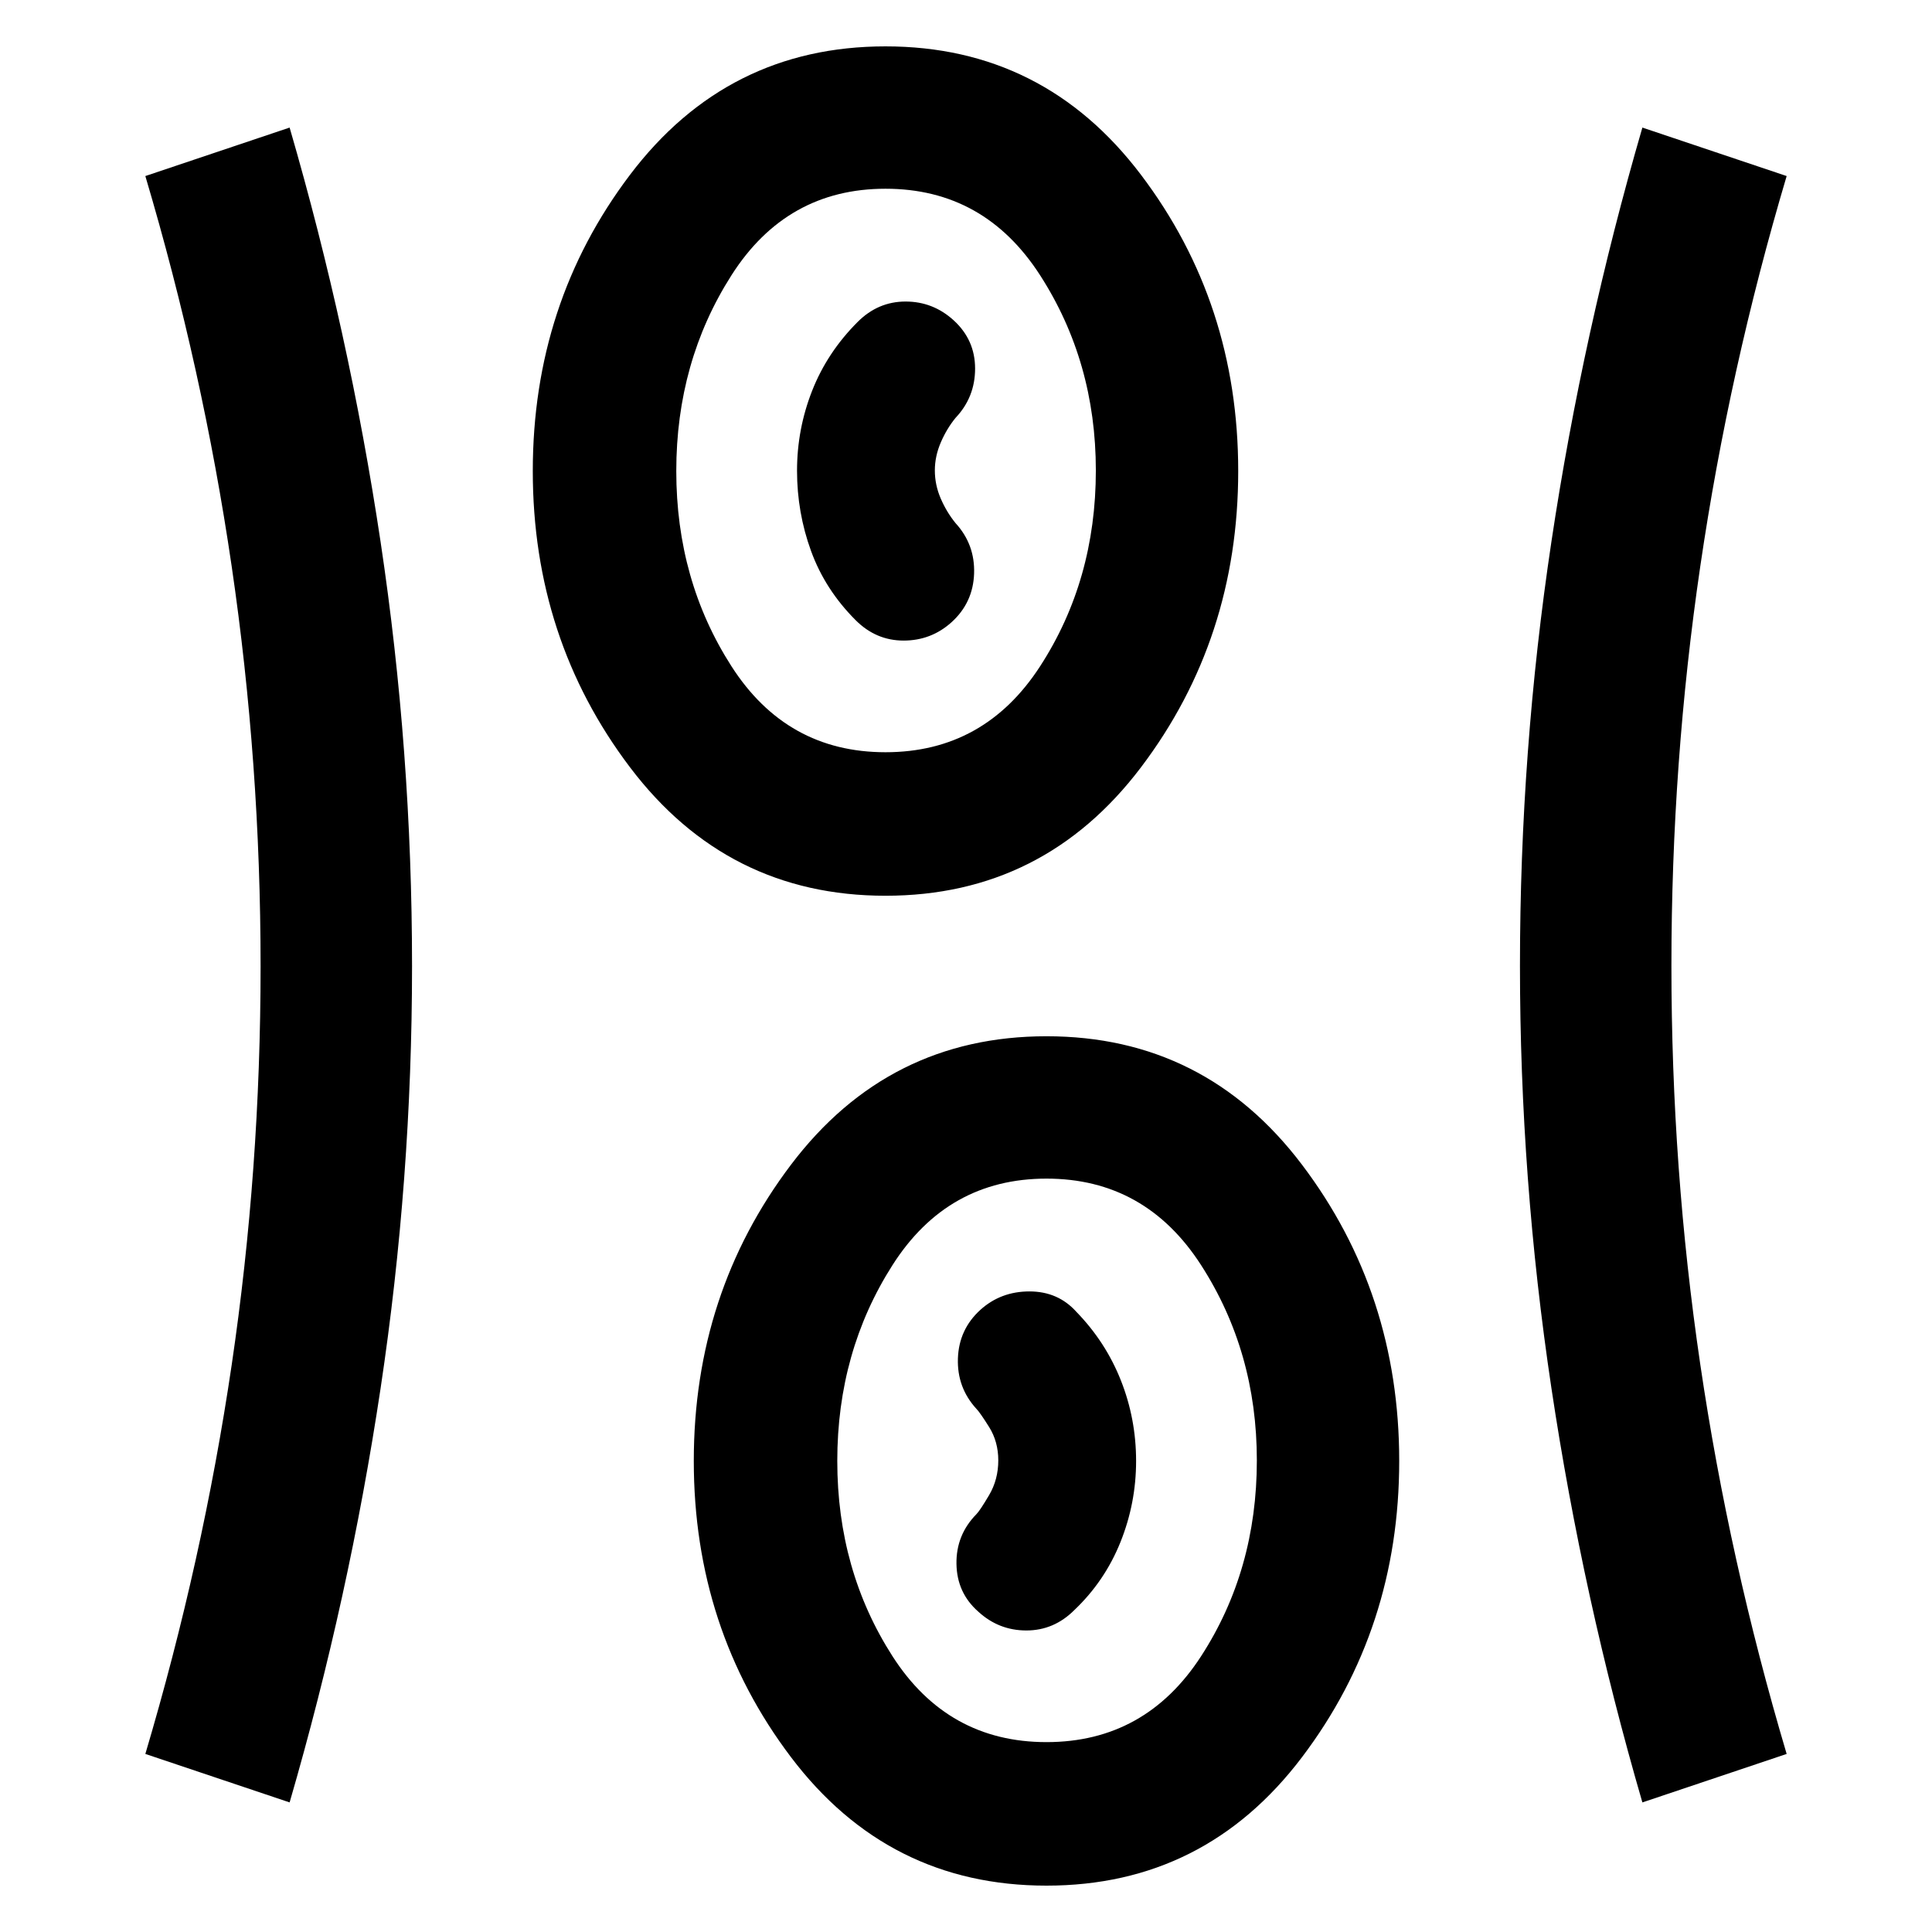 <svg xmlns="http://www.w3.org/2000/svg" width="48" height="48" viewBox="0 -960 960 960"><path d="M520-23.04q-78.65 0-126.96-63.83-48.3-63.83-48.3-147.19 0-83.37 48.3-147.2 48.31-63.83 126.96-63.83 78.65 0 126.96 63.83 48.3 63.83 48.3 147.2 0 83.36-48.3 147.19Q598.65-23.04 520-23.04ZM143.91-64.39 72.22-88.48q28.56-96.13 42.91-193.34 14.35-97.21 14.35-198.04 0-100.84-14.35-198.68-14.35-97.85-42.91-193.98l71.69-24.09q29.57 101.7 45.2 205.84 15.63 104.15 15.63 210.87 0 105.73-15.63 209.77t-45.2 205.74Zm672.18 0q-29.57-101.7-45.2-205.84-15.63-104.15-15.63-209.87 0-106.73 15.63-210.77t45.2-205.74l71.69 24.09q-28.56 96.13-42.91 193.84-14.35 97.71-14.35 198.54 0 100.84 14.35 198.18 14.35 97.35 42.91 193.48l-71.69 24.09ZM520-94.35q49.13 0 76.83-42.71 27.69-42.72 27.69-97.29 0-54-27.69-97-27.7-43-76.83-43-49.13 0-76.54 43-27.42 43-27.42 97.29 0 54.28 27.42 97Q470.87-94.35 520-94.35Zm-33.88-64.82q10.18 9.34 23.88 9.34t23.83-10.13q15.13-14.39 22.91-33.76 7.78-19.37 7.78-40.3 0-20.94-7.56-40.06-7.57-19.13-22.13-34.09-9.1-10.13-23.31-10.13-14.22 0-24.35 9.13-10.69 9.69-11.19 24.15-.5 14.47 9.19 25.06 1.7 1.7 6.29 9 4.58 7.3 4.58 16.61 0 9.55-4.58 17.3-4.59 7.75-6.29 9.44-10.13 10.3-9.91 24.7.22 14.4 10.86 23.74ZM440-514.91q-78.65 0-126.96-63.83-48.3-63.83-48.3-147.2 0-83.36 48.3-147.19 48.31-63.83 126.96-63.83 78.65 0 126.96 63.83 48.3 63.83 48.3 147.19 0 83.37-48.3 147.2-48.31 63.83-126.96 63.83Zm0-71.31q49.13 0 76.83-42.72 27.69-42.71 27.69-97.28 0-54-27.69-97-27.7-43-76.83-43-49.13 0-76.54 43-27.42 43-27.42 97.28 0 54.29 27.42 97 27.41 42.72 76.54 42.72Zm32.83-64.61q10.69-9.69 11.19-24.15.5-14.47-9.19-25.06-4.44-5.44-7.37-12.21-2.94-6.78-2.94-14 0-7.03 2.94-13.87 2.93-6.84 7.37-12.27 9.69-10.25 9.69-24.48t-10.64-23.96q-10.25-9.34-23.91-9.34-13.67 0-23.8 10.13-15.13 15.13-22.63 34.21-7.5 19.08-7.5 39.72 0 20.82 7 39.99 7 19.16 22.13 34.29Q435.3-641.7 449-641.7q13.7 0 23.83-9.13ZM440-726.22Zm80 491.87Z"/></svg>